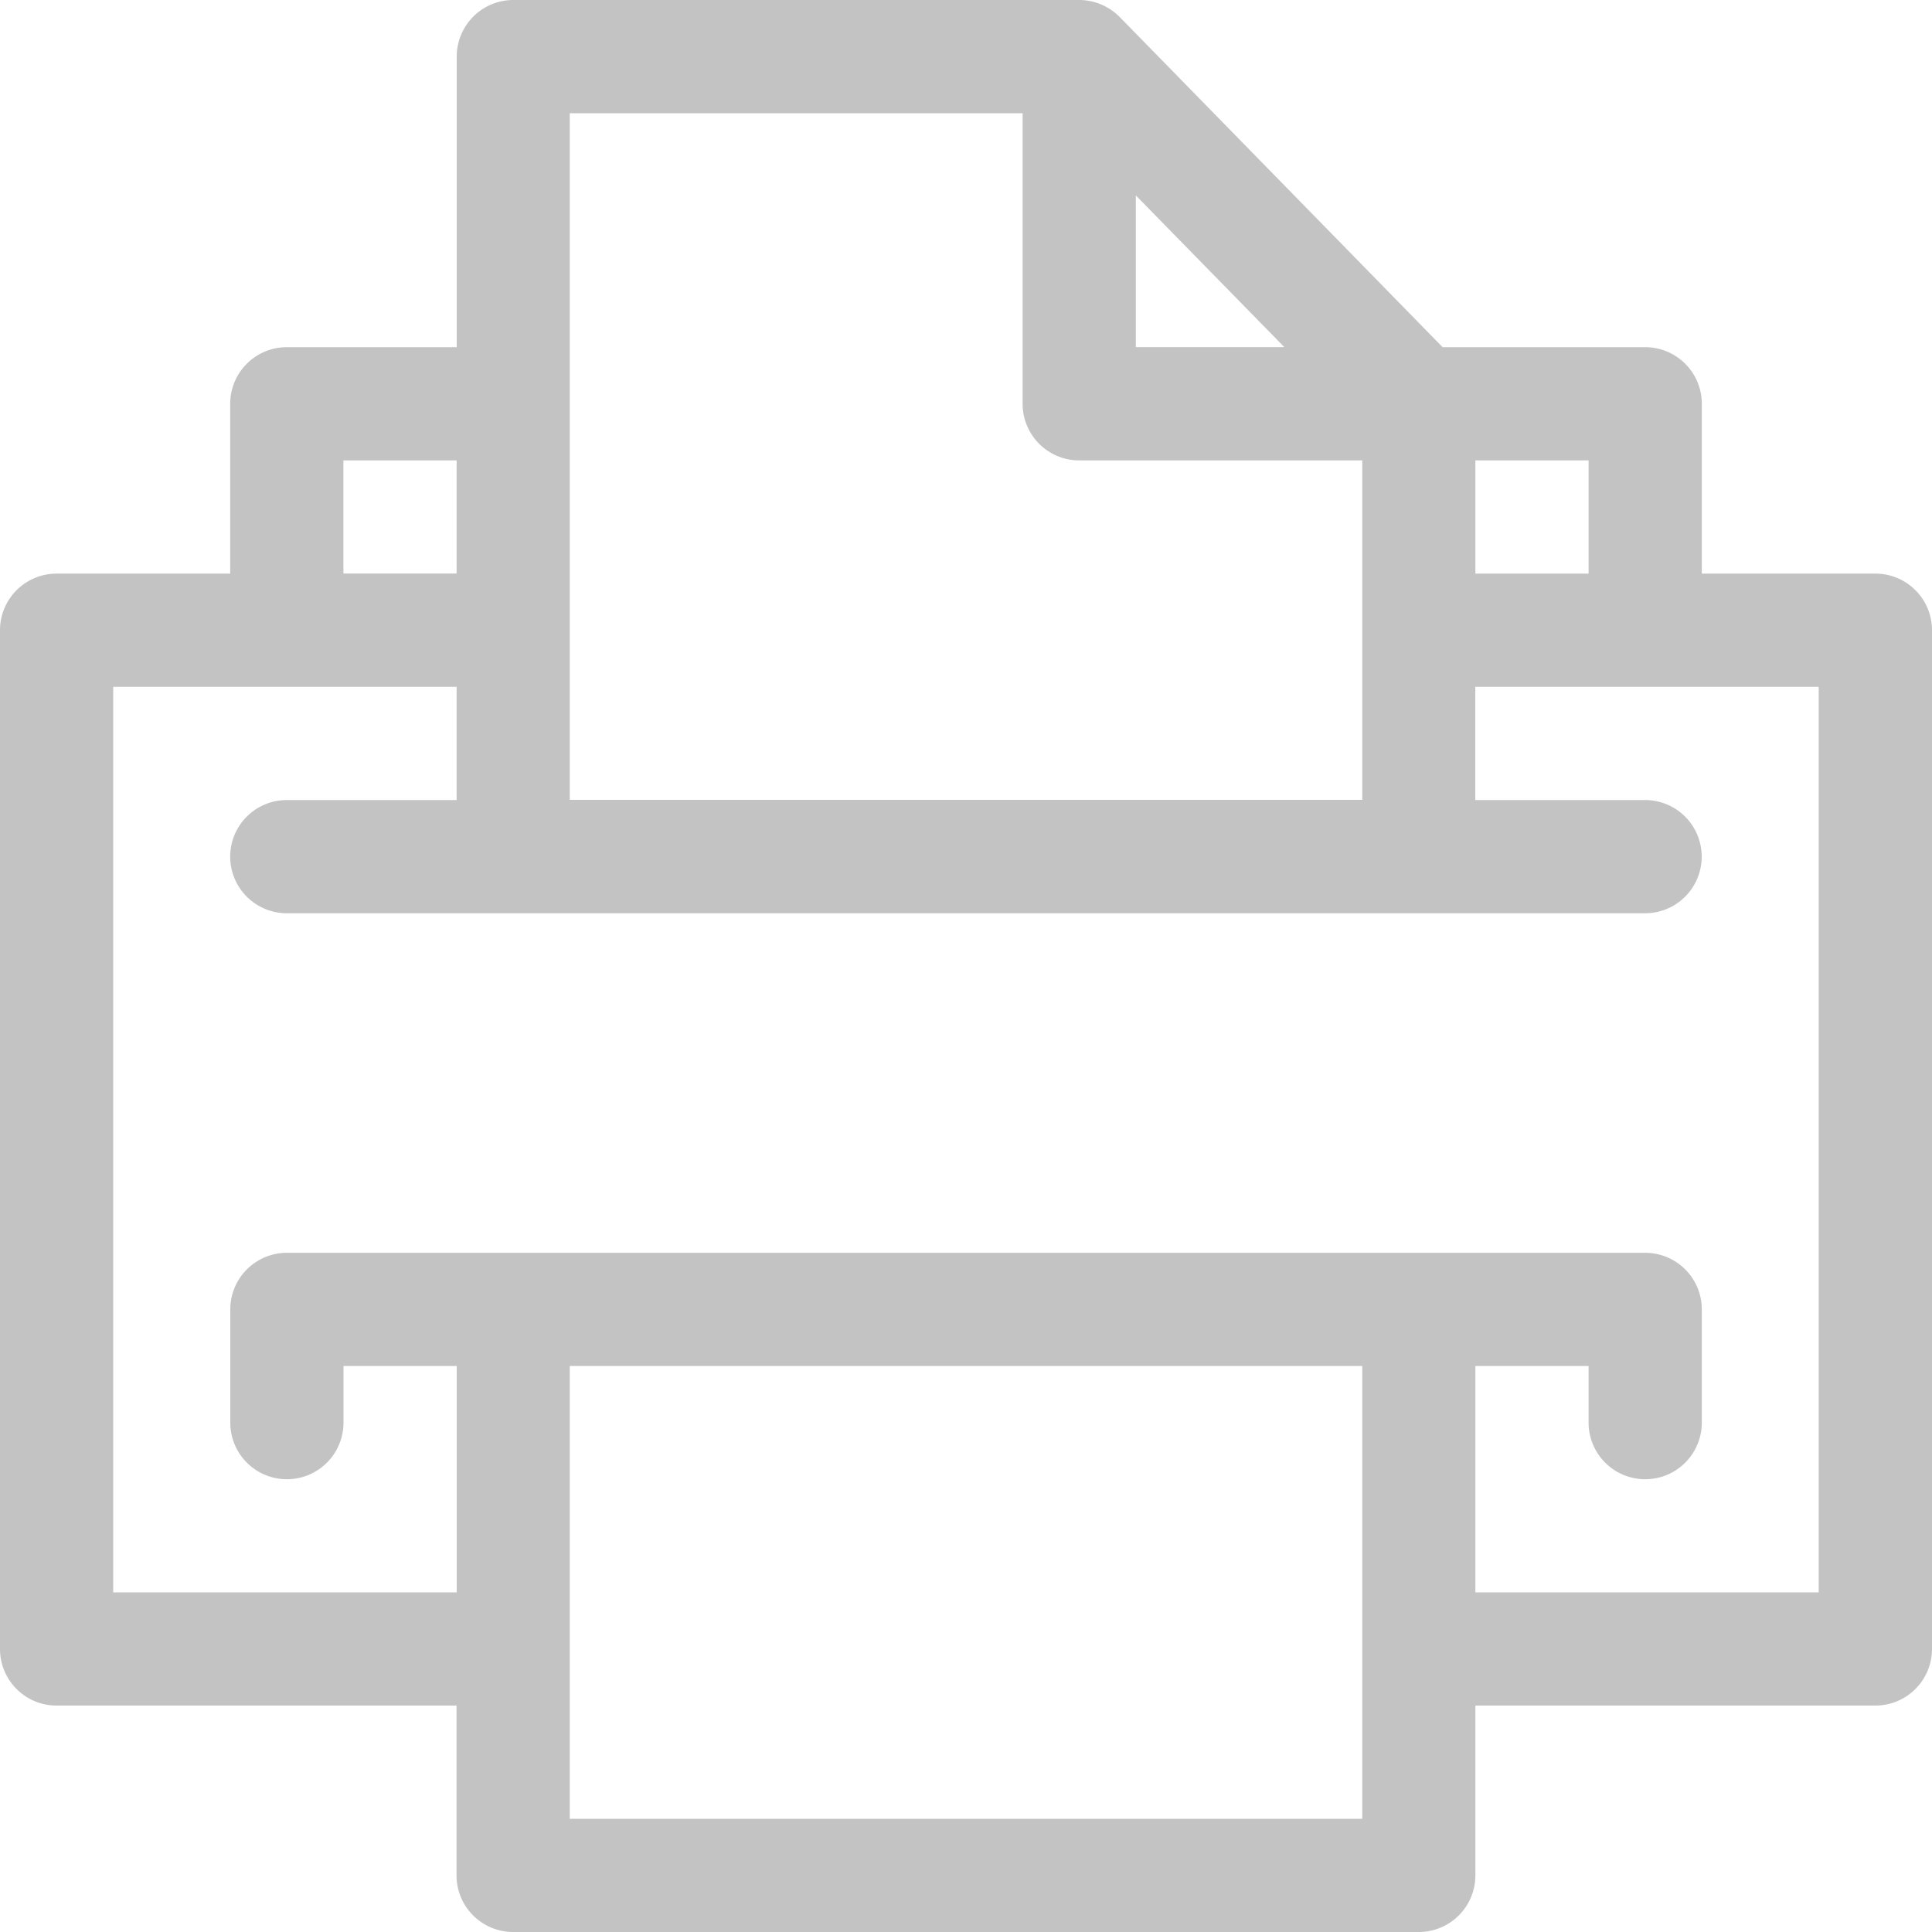 <svg xmlns="http://www.w3.org/2000/svg" width="20" height="20" viewBox="0 0 20 20">
    <path fill="#C3C3C3" fill-rule="nonzero" d="M19.414 5.938h-1.797V4.18a.586.586 0 0 0-.586-.586h-2.097L11.591.176A.592.592 0 0 0 11.17 0H5.314a.586.586 0 0 0-.586.586v3.008H2.969a.586.586 0 0 0-.586.586v1.758H.586A.586.586 0 0 0 0 6.522V17.07c0 .324.262.586.586.586h4.14v1.758c0 .324.263.586.587.586h9.375a.586.586 0 0 0 .585-.586v-1.758h4.141A.586.586 0 0 0 20 17.07V6.523a.586.586 0 0 0-.586-.585zm-2.969 0h-1.172V4.766h1.172v1.171zm-4.687-3.915l1.537 1.57h-1.537v-1.57zm-5.86-.851h4.688V4.18c0 .323.262.586.586.586h2.93V8.28H5.898v-7.11zM3.555 4.766h1.172v1.171H3.555V4.766zm10.547 14.062H5.898v-4.687h8.204v4.687zm4.726-2.344h-3.555v-2.343h1.172v.586a.586.586 0 0 0 1.172 0v-1.172a.586.586 0 0 0-.586-.586H2.97a.586.586 0 0 0-.586.586v1.172a.586.586 0 0 0 1.172 0v-.586h1.172v2.343H1.172V7.11h3.555v1.172H2.969a.586.586 0 0 0 0 1.172H17.03a.586.586 0 0 0 0-1.172h-1.758V7.11h3.555v9.375z"/>
</svg>
